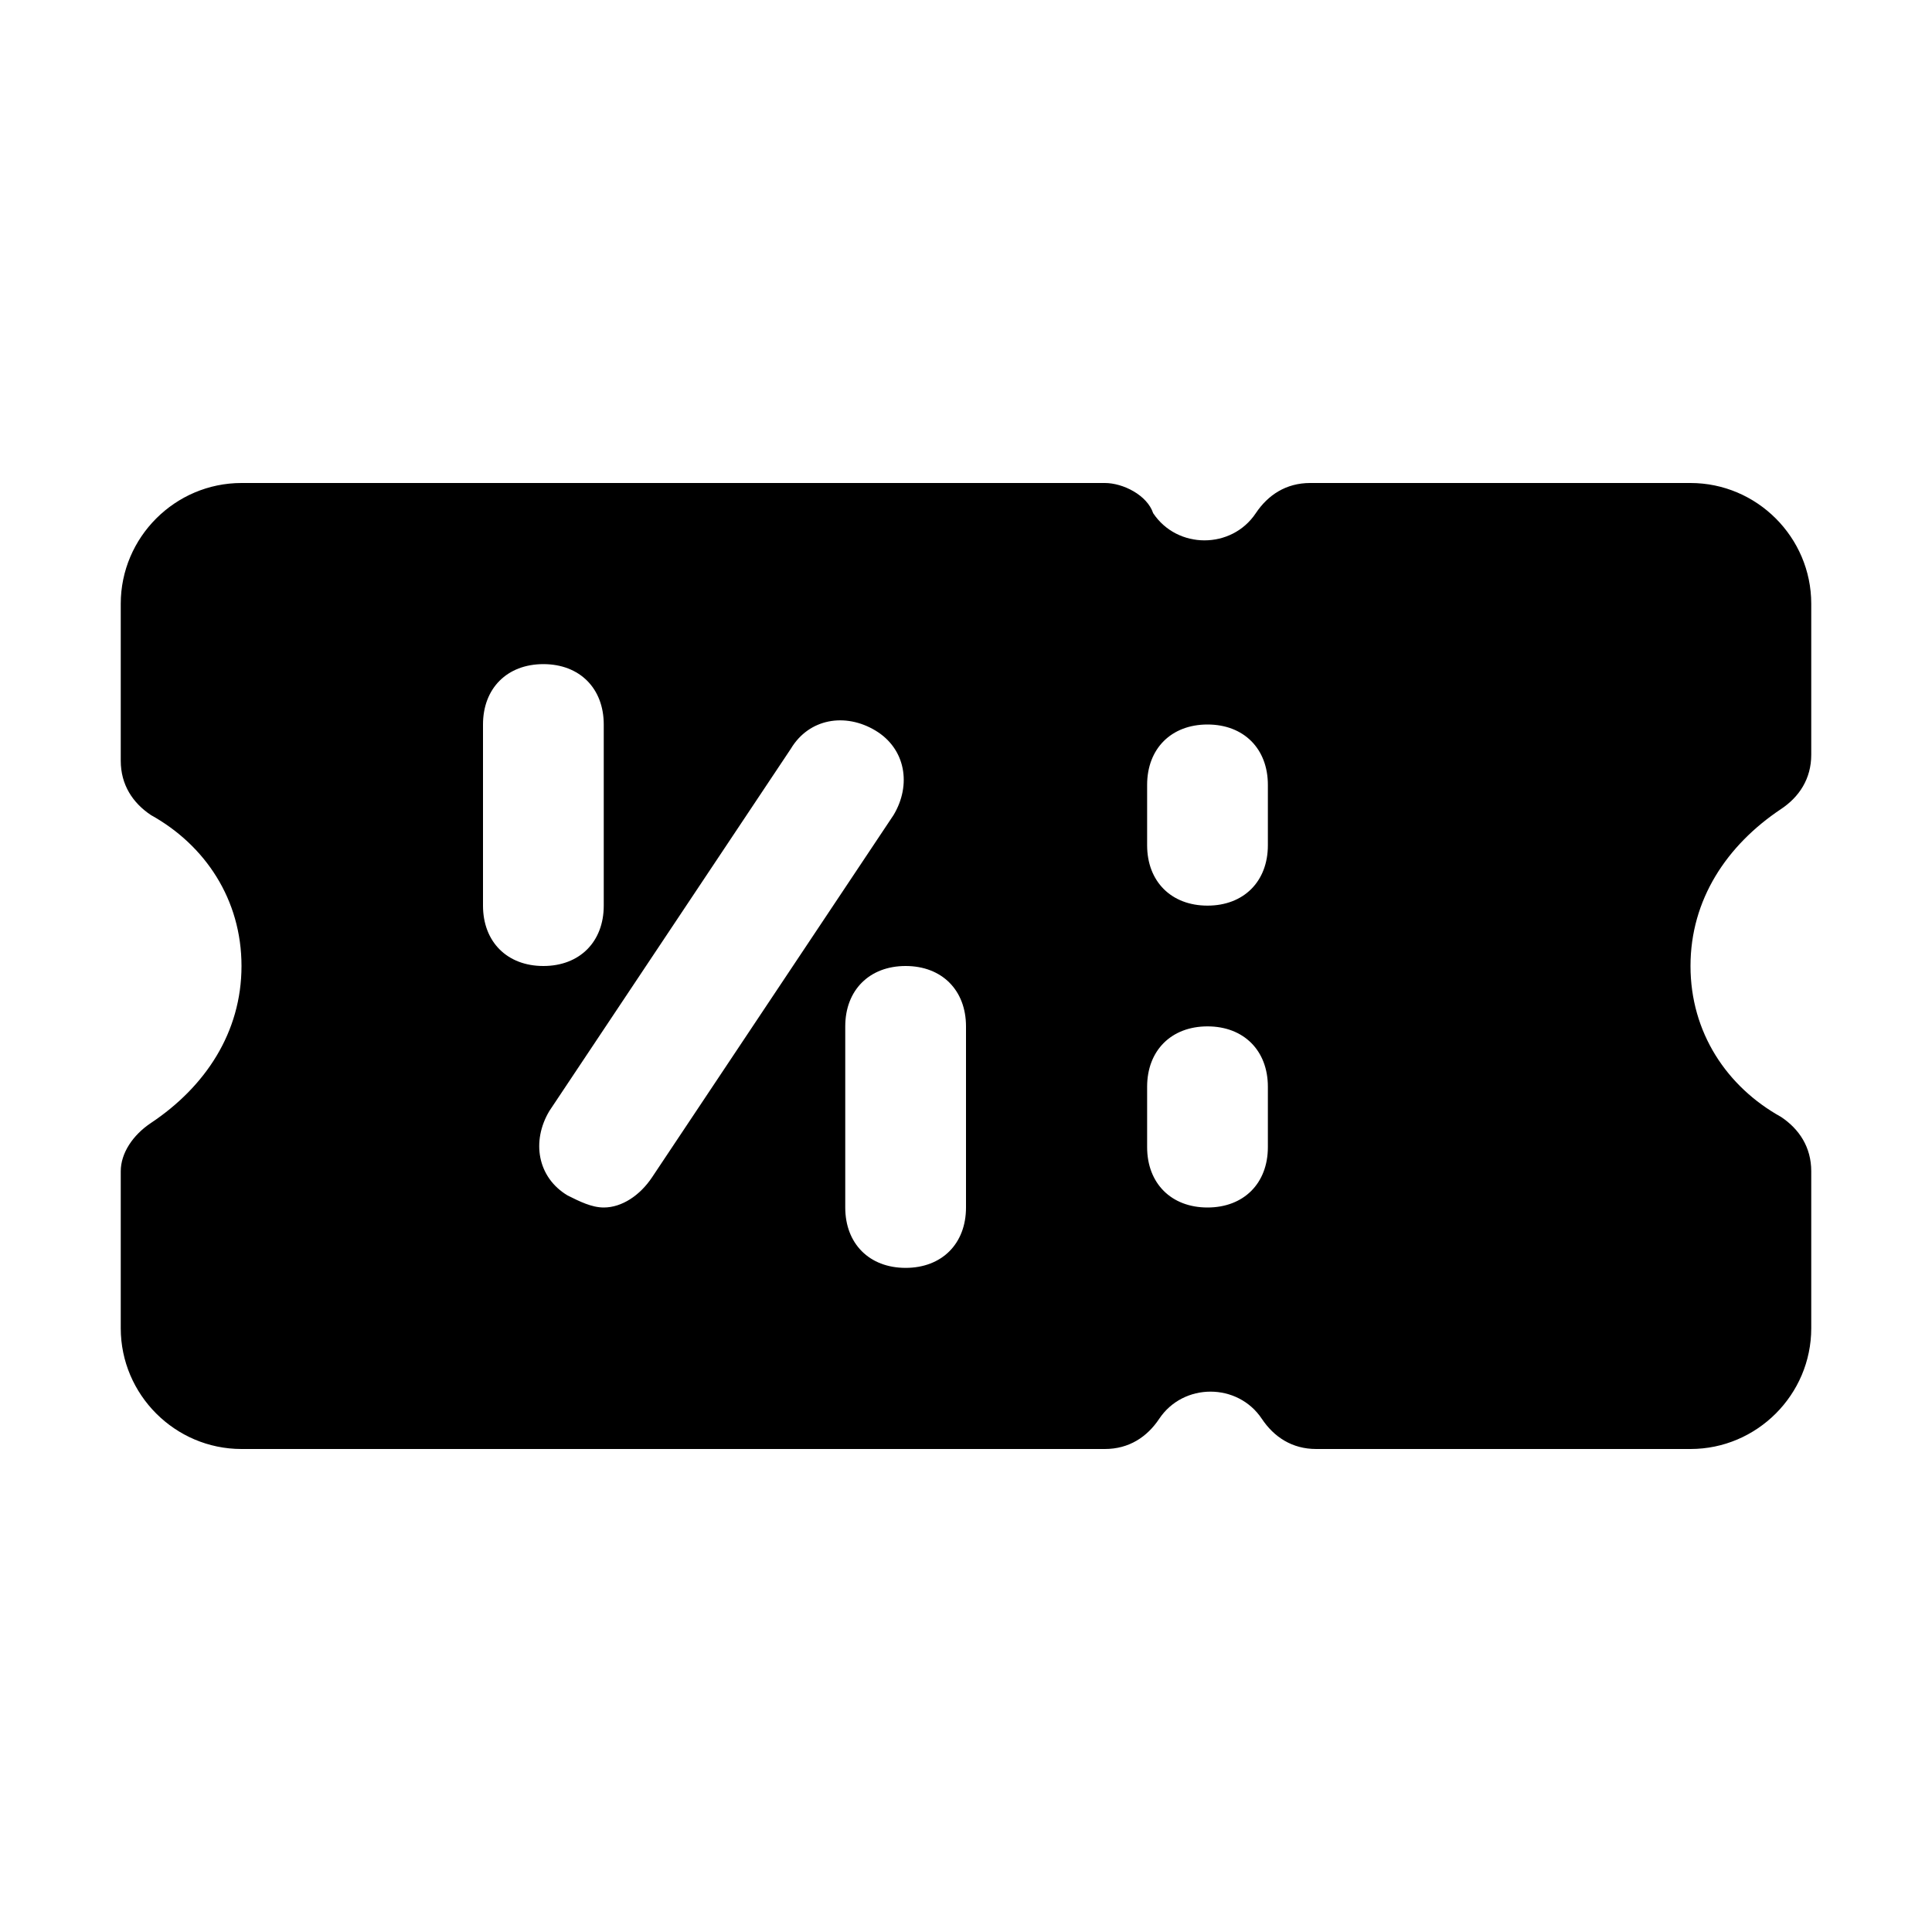 <?xml version="1.0" encoding="utf-8"?>
<!-- Generator: Adobe Illustrator 23.0.3, SVG Export Plug-In . SVG Version: 6.00 Build 0)  -->
<svg version="1.1" id="Icons" xmlns="http://www.w3.org/2000/svg" xmlns:xlink="http://www.w3.org/1999/xlink" x="0px" y="0px"
	 viewBox="0 0 32 32" style="enable-background:new 0 0 32 32;" xml:space="preserve">
<path d="M29.5,13.4c0.3-0.2,0.5-0.5,0.5-0.9V10c0-1.1-0.9-2-2-2h-6.3c-0.4,0-0.7,0.2-0.9,0.5c-0.4,0.6-1.3,0.6-1.7,0
	C19,8.2,18.6,8,18.3,8H4c-1.1,0-2,0.9-2,2v2.6c0,0.4,0.2,0.7,0.5,0.9C3.4,14,4,14.9,4,16s-0.6,2-1.5,2.6C2.2,18.8,2,19.1,2,19.4V22
	c0,1.1,0.9,2,2,2h14.3c0.4,0,0.7-0.2,0.9-0.5c0.4-0.6,1.3-0.6,1.7,0c0.2,0.3,0.5,0.5,0.9,0.5H28c1.1,0,2-0.9,2-2v-2.6
	c0-0.4-0.2-0.7-0.5-0.9C28.6,18,28,17.1,28,16S28.6,14,29.5,13.4z M8,15v-3c0-0.6,0.4-1,1-1s1,0.4,1,1v3c0,0.6-0.4,1-1,1
	S8,15.6,8,15z M10,20c-0.2,0-0.4-0.1-0.6-0.2c-0.5-0.3-0.6-0.9-0.3-1.4l4-6c0.3-0.5,0.9-0.6,1.4-0.3c0.5,0.3,0.6,0.9,0.3,1.4l-4,6
	C10.6,19.8,10.3,20,10,20z M16,20c0,0.6-0.4,1-1,1s-1-0.4-1-1v-3c0-0.6,0.4-1,1-1s1,0.4,1,1V20z M21,19c0,0.6-0.4,1-1,1s-1-0.4-1-1
	v-1c0-0.6,0.4-1,1-1s1,0.4,1,1V19z M21,14c0,0.6-0.4,1-1,1s-1-0.4-1-1v-1c0-0.6,0.4-1,1-1s1,0.4,1,1V14z"/>
</svg>
